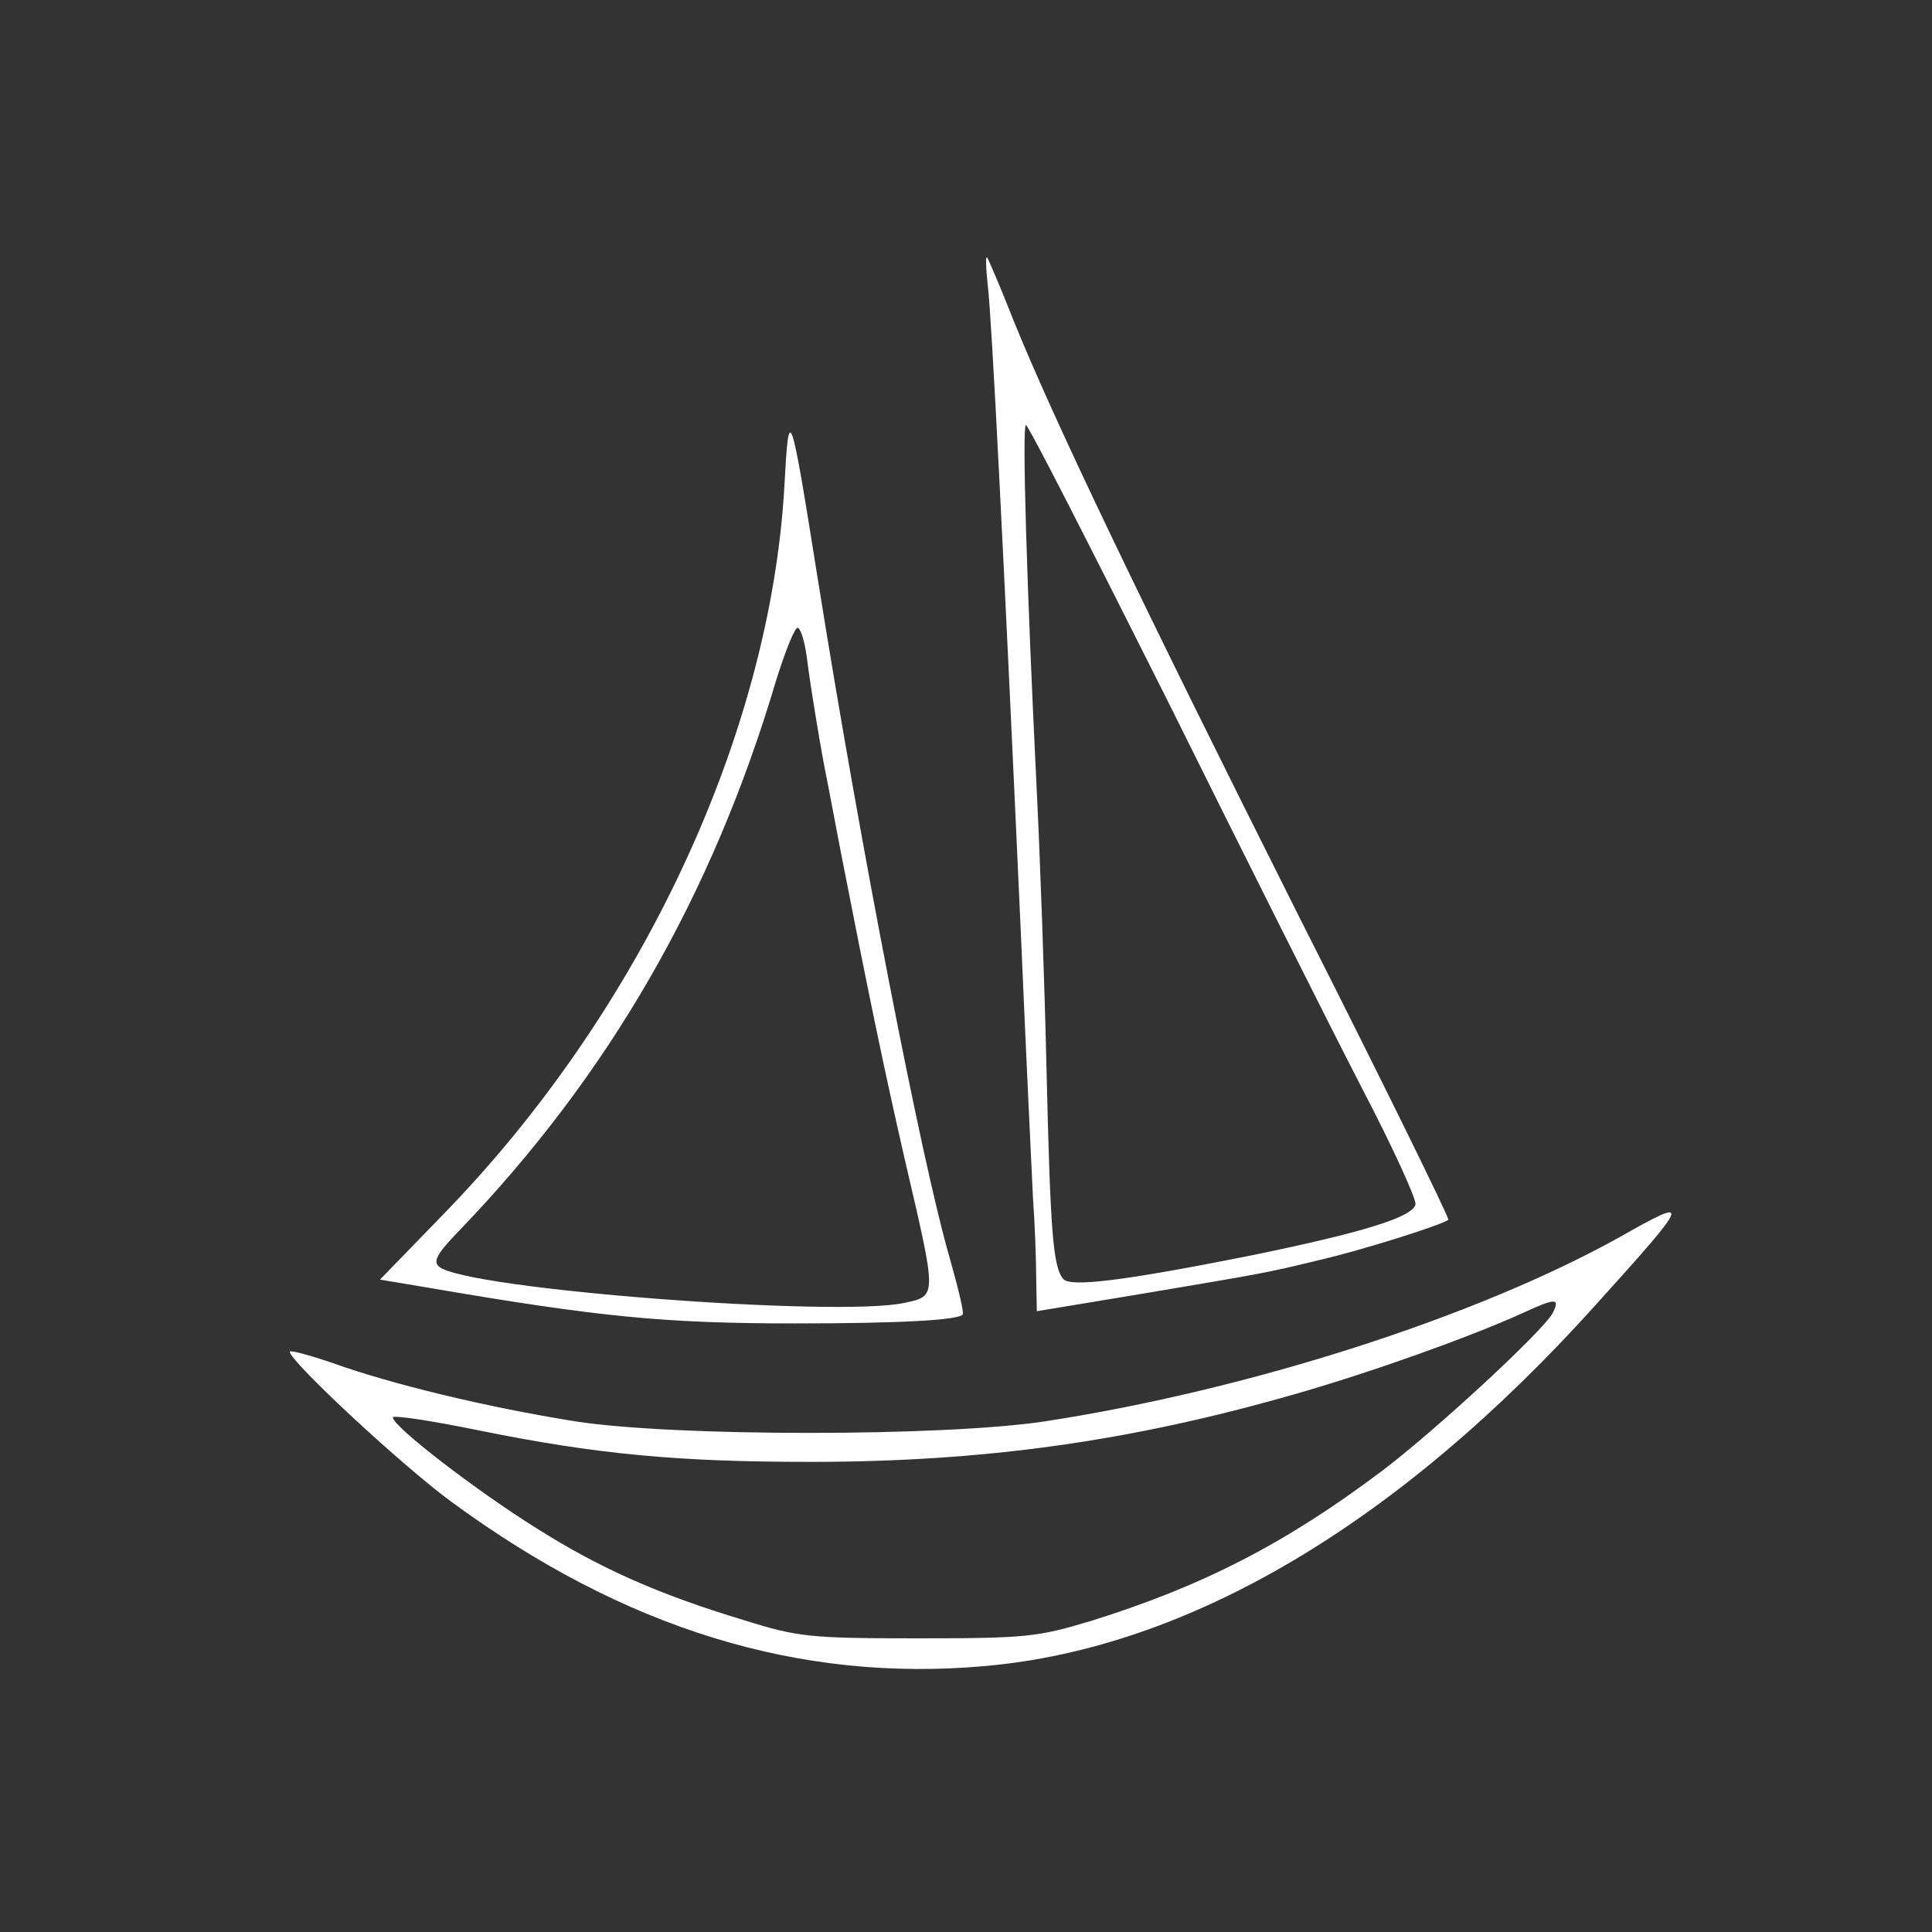  <svg  version="1.0" xmlns="http://www.w3.org/2000/svg"  width="300pt" height="300pt" viewBox="0 0 300 300"  preserveAspectRatio="xMidYMid meet"><rect x="0" y="0" width="300" height="300" fill="#333333" stroke="none"/>  <g transform="translate(0,300) scale(0.1,-0.1)" fill="#ffffff" stroke="none"> <path d="M1534 2555 c6 -51 24 -404 51 -1000 8 -187 17 -374 19 -415 3 -41 5 -98 5 -125 l1 -51 163 27 c190 32 192 32 278 53 61 14 189 54 198 62 2 2 -102 214 -232 471 -250 498 -382 774 -443 925 -20 51 -39 95 -41 98 -3 3 -2 -17 1 -45z m281 -647 c118 -238 253 -507 300 -598 47 -90 84 -171 83 -180 -4 -20 -82 -44 -258 -80 -196 -39 -278 -49 -289 -36 -16 19 -20 73 -26 326 -3 135 -10 328 -15 430 -16 324 -23 570 -17 570 4 0 103 -195 222 -432z"/> <path d="M1218 2245 c-22 -386 -223 -816 -530 -1131 l-98 -101 72 -12 c268 -46 369 -56 573 -56 161 0 254 5 260 14 2 4 -8 44 -21 90 -43 149 -137 631 -204 1051 -43 270 -45 276 -52 145z m35 -267 c5 -41 23 -151 32 -193 2 -11 11 -58 20 -105 42 -215 67 -337 101 -485 49 -210 49 -207 -1 -218 -104 -23 -681 21 -723 56 -10 8 -4 20 31 56 232 241 393 520 492 854 15 48 30 85 34 82 5 -2 11 -24 14 -47z"/> <path d="M2515 1079 c-223 -124 -574 -237 -892 -286 -158 -24 -577 -24 -730 0 -138 22 -286 58 -375 90 -38 13 -68 21 -68 18 0 -15 178 -180 251 -233 268 -197 540 -281 829 -255 316 28 642 221 948 561 149 165 150 169 37 105z m-104 -118 c-15 -28 -184 -184 -265 -245 -150 -113 -279 -179 -452 -233 -83 -25 -101 -27 -269 -27 -167 0 -186 2 -269 28 -133 40 -225 81 -323 143 -93 58 -223 158 -223 172 0 4 60 -5 133 -20 182 -37 308 -49 515 -49 270 0 498 32 752 105 119 34 270 88 352 125 54 25 61 25 49 1z"/> </g> </svg> 